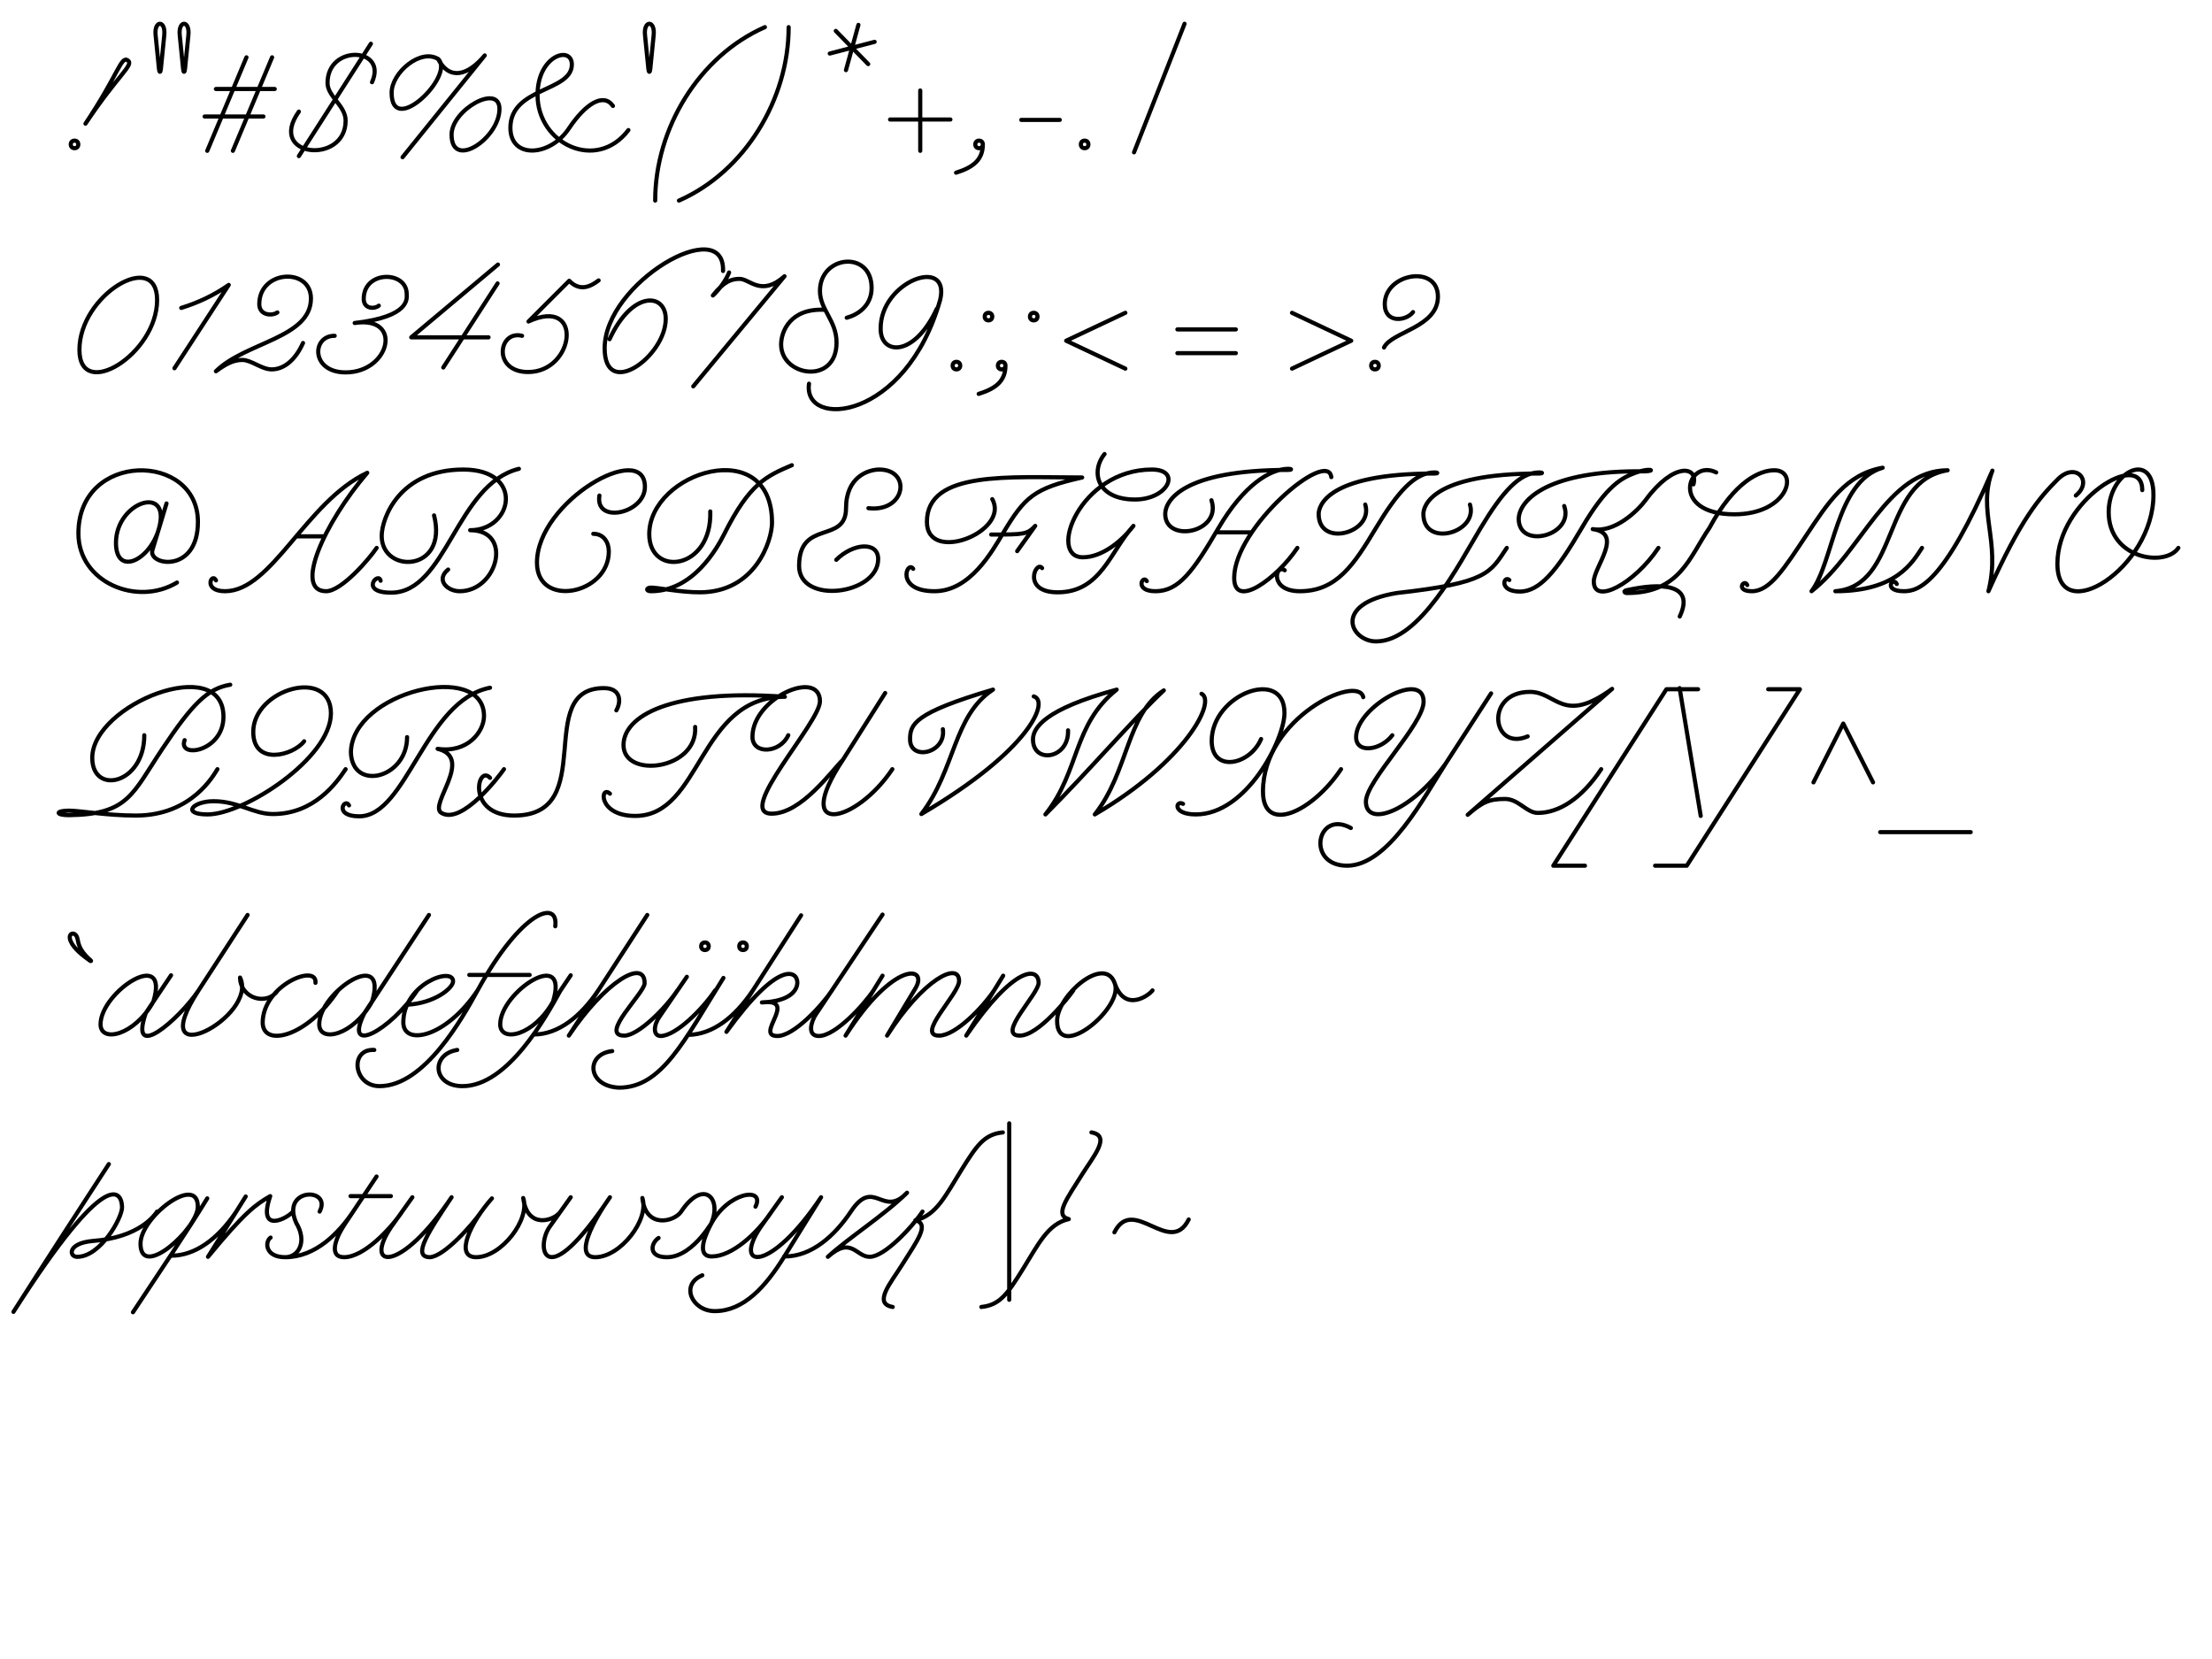 <?xml version="1.0" encoding="UTF-8" standalone="no"?>
<svg version="1.1"
  xmlns="http://www.w3.org/2000/svg"
  xmlns:svg="http://www.w3.org/2000/svg"
  width="800" height="600">
<path fill="none" stroke-width="1.5" stroke="black" stroke-linecap="round" stroke-linejoin="round" d="
M 28.318 52.227
C 28.318 51.409 27.773 50.864 26.955 50.864
C 26.136 50.864 25.591 51.409 25.591 52.227
C 25.591 53.045 26.136 53.591 26.955 53.591
C 27.773 53.591 28.318 53.045 28.318 52.227
M 30.909 44.727
C 42.909 26.727 48.636 23.455 46.182 21.818
C 43.727 20.182 42.909 26.727 30.909 44.727
M 66.227 24.955
L 65 12.682
C 64.455 7.227 68.682 7.227 68.136 12.682
L 66.909 24.955
C 66.773 26.318 66.364 26.318 66.227 24.955
M 57.5 24.955
L 56.273 12.682
C 55.727 7.227 59.955 7.227 59.409 12.682
L 58.182 24.955
C 58.045 26.318 57.636 26.318 57.5 24.955
M 74.955 54.545
L 89.136 20.727
M 98.409 20.727
L 84.227 54.545
M 95.273 42.136
L 74 42.136
M 78.091 32.182
L 99.364 32.182
M 134.545 29.727
C 140.273 17.045 118.455 15.955 118.455 30
C 118.455 34.909 125 38.182 125 43.636
C 125 59.727 96.364 56.864 108.091 40.364
M 108.091 56.455
L 134.136 15.818
M 158.545 21.409
C 152.273 17.318 141.636 26.182 141.636 33.545
C 141.636 49.909 164.818 27.136 158.409 21.273
C 162.5 29.182 169.182 27.409 175.318 20.045
L 145.591 56.864
M 180.636 39.409
C 180.636 30 163.318 39.682 163.318 48.682
C 163.318 61.636 180.636 50.045 180.636 39.409
M 221.682 38.318
C 218.273 33.409 211.727 37.5 205.727 46.5
C 198.909 56.727 184.591 57.545 184.591 46.227
C 184.591 31.5 206.818 33.273 206.818 23.318
C 206.818 16.364 194.409 19.909 194.409 34.364
C 194.409 51.955 215.682 62.318 227.273 47.045
M 234.5 24.955
L 233.273 12.682
C 232.727 7.227 236.955 7.227 236.409 12.682
L 235.182 24.955
C 235.045 26.318 234.636 26.318 234.5 24.955
M 276.636 9.818
C 252.773 20.318 236.955 46.5 236.955 72.545
M 245.545 72.545
C 269.409 62.045 285.227 35.864 285.227 9.818
M 305.955 25.364
L 310.455 9
M 316.318 15.136
L 300.091 19.364
M 302.273 11.182
L 314 23.182
M 332.818 32.727
L 332.818 54.545
M 321.909 43.227
L 343.727 43.227
M 355.455 52.227
C 355.455 53.045 354.909 53.591 354.091 53.591
C 353.273 53.591 352.727 53.045 352.727 52.227
C 352.727 51.409 353.273 50.864 354.091 50.864
C 354.909 50.864 355.455 51.409 355.455 52.227
C 355.455 57.818 351.909 60.545 345.773 62.455
M 369.364 43.364
L 383.273 43.364
M 393.636 52.227
C 393.636 53.045 393.091 53.591 392.273 53.591
C 391.455 53.591 390.909 53.045 390.909 52.227
C 390.909 51.409 391.455 50.864 392.273 50.864
C 393.091 50.864 393.636 51.409 393.636 52.227
M 428.409 8.591
L 410.136 55.091
M 56.818 108.5
C 56.818 89.955 28.727 106.591 28.727 126.5
C 28.727 145.318 56.818 128.136 56.818 108.5
M 65.545 111.364
C 71.682 109.455 77.273 106.864 82.727 103.045
L 63.091 133.182
M 100.318 113
C 98.409 114.364 93.773 114.091 93.773 110
C 93.773 97.591 112.455 96.636 112.455 107.955
C 112.455 122.273 88.591 123.773 78.091 134.273
C 81.636 131.682 84.364 130.182 87.636 130.182
C 90.909 130.182 94.591 133.591 98.273 133.591
C 102.5 133.591 106.727 130.455 109.591 124.045
M 137 110.545
C 135.636 111.773 131.545 111.909 131.545 108.091
C 131.545 97.727 147.091 97.864 147.091 106.318
C 147.091 107.818 148.591 114.5 128.273 116.818
C 145.864 114.091 141.091 134.682 125 134.682
C 112.318 134.682 112.727 121.318 121.045 121.455
M 180.091 95.682
L 148.727 122
L 176.682 122
M 179.955 102.5
L 160.318 132.909
M 216.5 101.409
C 213.5 103.727 209.682 105.5 205.864 101.545
L 191.136 116.273
C 211.182 107 207.909 134.545 191 134.545
C 178.045 134.545 180.227 119.273 188.818 121.455
M 261.5 98
C 262.182 77.136 218.682 102.227 218.682 125.955
C 218.682 144.773 240.773 128.955 240.773 115.318
C 240.773 105.909 228.636 104.955 220.455 122.682
M 263.682 98.545
C 262.727 101.136 259.864 105.091 257.818 106.864
C 261.909 101.682 264.636 100.864 267.5 100.864
C 271.182 100.864 275.273 107.409 283.727 99.909
L 250.727 139.727
M 306.227 114.909
C 309.909 113.955 315.227 110.818 315.227 104.136
C 315.227 90.364 296.545 92.273 296.545 105.227
C 296.545 112.045 302.545 115.864 302.545 123.909
C 302.545 139.318 282.5 136.182 282.5 124.591
C 282.5 119.955 285.773 111.364 298.318 112.045
M 292.591 138.773
C 290.273 155.136 327.636 152.409 340.045 108.364
C 343.727 92.409 318.227 101.818 318.5 119
C 318.5 128.409 330.636 129.364 338.818 111.636
M 358.864 114.5
C 358.864 115.318 358.318 115.864 357.5 115.864
C 356.682 115.864 356.136 115.318 356.136 114.5
C 356.136 113.682 356.682 113.136 357.5 113.136
C 358.318 113.136 358.864 113.682 358.864 114.5
M 347.273 132.227
C 347.273 133.045 346.727 133.591 345.909 133.591
C 345.091 133.591 344.545 133.045 344.545 132.227
C 344.545 131.409 345.091 130.864 345.909 130.864
C 346.727 130.864 347.273 131.409 347.273 132.227
M 363.636 132.227
C 363.636 133.045 363.091 133.591 362.273 133.591
C 361.455 133.591 360.909 133.045 360.909 132.227
C 360.909 131.409 361.455 130.864 362.273 130.864
C 363.091 130.864 363.636 131.409 363.636 132.227
C 363.636 137.818 360.091 140.545 353.955 142.455
M 375.227 114.5
C 375.227 115.318 374.682 115.864 373.864 115.864
C 373.045 115.864 372.5 115.318 372.5 114.5
C 372.5 113.682 373.045 113.136 373.864 113.136
C 374.682 113.136 375.227 113.682 375.227 114.5
M 407 113.136
L 385.591 123.227
L 407 133.318
M 425.818 119.136
L 446.955 119.136
M 446.955 127.727
L 425.818 127.727
M 467.273 113.136
L 488.682 123.227
L 467.273 133.318
M 511.045 112.864
C 508.591 116.136 500.818 117.091 500.818 110
C 500.818 98.818 520.045 95.545 520.045 107.273
C 520.045 118.455 503.273 119.955 500.545 125.682
M 498.636 132.227
C 498.636 133.045 498.091 133.591 497.273 133.591
C 496.455 133.591 495.909 133.045 495.909 132.227
C 495.909 131.409 496.455 130.864 497.273 130.864
C 498.091 130.864 498.636 131.409 498.636 132.227
M 57.347 191.624
C 62.44 174.778 41.938 181.308 41.938 196.325
C 41.938 208.469 53.952 202.854 57.347 191.624
L 60.22 182.091
L 55.127 198.936
C 53.43 204.552 71.581 207.555 71.581 188.751
C 71.581 163.418 28.357 163.026 28.357 192.93
C 28.357 210.558 49.512 219.438 64.007 210.689
M 107.361 193.974
L 117.285 193.974
M 78.11 209.905
C 76.674 206.771 73.148 213.823 81.375 213.823
C 98.351 213.823 110.625 181.438 132.825 170.991
C 117.155 189.273 106.186 213.823 117.938 213.823
C 123.553 213.823 133.608 202.07 136.22 198.153
M 187.67 169.555
C 164.948 175.17 161.553 214.345 141.443 214.345
C 129.821 214.345 136.873 206.51 137.656 210.036
M 156.983 186.4
C 162.206 207.033 138.048 207.686 138.048 193.844
C 138.048 187.314 144.577 169.816 167.56 169.816
C 189.759 169.816 185.581 191.754 170.041 191.754
C 185.711 191.754 179.966 213.823 166.254 213.823
C 161.684 213.823 157.505 209.644 162.076 205.988
M 216.79 179.218
C 215.093 189.665 233.244 185.747 233.244 176.084
C 233.244 159.108 194.199 181.308 194.199 203.507
C 194.199 220.091 220.186 214.998 220.186 199.459
C 220.186 196.325 218.488 193.06 214.57 193.06
M 286.392 168.249
C 277.251 172.167 271.113 174.778 261.973 193.06
C 259.361 198.284 250.742 213.823 235.464 213.823
C 233.505 213.823 233.636 212.517 235.464 212.517
C 238.076 212.517 245.911 214.215 253.093 214.215
C 273.203 214.215 279.21 195.541 279.21 189.012
C 279.21 156.758 234.811 170.73 234.811 193.191
C 234.811 208.861 257.533 206.249 256.88 184.964
M 314.076 183.789
C 327.656 185.356 329.746 169.816 317.993 169.816
C 314.076 169.816 305.979 172.428 305.979 183.789
C 305.979 196.847 289.003 187.706 289.003 204.682
C 289.003 218.785 317.601 215.129 317.601 202.201
C 317.601 195.672 308.46 196.455 302.454 202.462
M 358.866 180.524
C 365.395 192.277 335.23 204.16 335.23 188.751
C 335.23 170.077 365.265 172.689 391.381 172.689
C 373.883 176.607 370.619 179.741 362.784 192.799
C 358.866 199.328 350.9 213.823 337.973 213.823
C 323.608 213.823 328.048 202.462 330.268 205.727
M 358.474 193.321
C 370.227 193.321 371.533 193.321 374.405 190.187
L 367.876 199.328
M 399.478 164.201
C 394.254 170.73 396.866 180.655 410.447 180.655
C 422.591 180.655 427.423 169.816 416.584 169.816
C 390.467 169.816 378.715 201.548 391.643 201.548
C 398.172 201.548 405.223 196.325 409.924 190.187
C 401.567 199.328 398.172 214.215 382.502 214.215
C 369.443 214.215 374.667 202.462 376.887 205.466
M 438.131 180.916
C 442.048 192.668 421.416 196.586 421.416 185.878
C 421.416 181.308 427.292 169.947 465.945 169.947
C 467.251 169.947 467.251 169.555 465.945 169.555
C 459.416 169.555 449.753 175.431 440.612 191.101
C 431.471 206.771 426.247 213.823 417.89 213.823
C 410.055 213.823 413.32 207.686 414.756 210.167
M 440.612 192.538
L 452.756 192.538
M 481.485 172.558
C 480.179 162.112 446.357 190.84 446.357 208.991
C 446.357 220.613 461.897 209.122 469.21 198.153
M 493.759 182.483
C 496.893 192.668 476.914 198.284 476.914 185.878
C 476.914 183.266 479.526 171.253 518.832 171.253
C 520.137 171.253 520.137 170.861 518.832 170.861
C 511.649 170.861 505.381 178.043 497.546 191.101
C 489.711 204.16 483.443 213.823 470.124 213.823
C 458.893 213.823 461.244 203.768 464.639 206.249
M 531.629 182.483
C 534.763 192.668 514.784 198.284 514.784 185.878
C 514.784 183.266 517.395 171.253 556.701 171.253
C 558.007 171.253 558.007 170.861 556.701 170.861
C 549.519 170.861 543.251 178.043 535.416 191.101
C 527.581 204.16 513.478 231.974 497.677 231.974
C 488.536 231.974 481.615 218.393 505.12 214.476
C 538.027 210.82 538.942 207.163 544.948 198.153
M 565.711 183.005
C 569.498 193.582 549.388 198.936 549.258 187.706
C 549.388 180.524 560.619 169.947 594.832 170.469
C 599.141 170.338 596.79 169.033 591.436 170.991
C 586.605 172.82 581.12 175.431 571.979 191.101
C 562.838 206.771 556.832 213.823 549.78 213.954
C 541.814 213.954 543.904 207.947 545.863 209.775
M 612.46 175.17
C 614.289 168.51 605.278 167.074 595.223 180.785
C 592.351 184.703 583.993 192.799 576.027 191.363
C 587.388 192.93 576.419 205.074 576.419 210.297
C 576.419 218.916 591.175 211.081 599.794 198.153
M 620.687 170.861
C 610.241 165.637 603.711 186.009 627.216 186.009
C 646.804 186.009 650.722 170.077 641.711 170.077
C 636.488 170.077 627.347 173.995 618.206 190.971
C 611.024 201.418 607.629 214.476 588.433 214.476
C 587.388 214.476 586.997 213.692 588.433 213.431
C 600.186 210.82 613.244 210.82 607.498 222.964
M 631.918 211.603
C 630.873 209.122 627.347 213.823 633.615 213.823
C 640.144 213.823 645.368 205.466 653.203 193.713
C 661.038 181.96 667.567 171.514 680.887 169.163
C 663.911 174.125 663.258 203.115 655.162 213.823
C 673.443 199.459 682.584 170.077 704.392 170.077
C 680.234 173.995 687.285 211.864 663.78 213.823
C 685.979 213.823 691.725 203.246 695.12 198.153
M 685.979 211.211
C 684.674 208.338 680.756 213.823 688.591 213.823
C 693.814 213.823 702.955 211.211 720.584 170.208
C 714.969 184.703 723.718 195.802 719.148 213.823
C 730.9 187.576 737.691 179.871 744.22 173.342
C 750.749 166.813 757.148 173.995 750.749 179.218
M 774.777 177.259
C 774.777 162.242 744.089 180.916 744.089 203.899
C 744.089 227.273 778.825 205.596 778.825 178.957
C 778.825 162.503 762.632 170.469 762.632 185.225
C 762.632 202.201 783.134 205.204 787.835 198.153
M 52.182 265.909
C 52.182 283.636 33.364 287.727 33.364 274.091
C 33.364 254.727 80.818 236.045 80.818 259.227
C 80.818 271.909 64.182 274.5 66.773 267.682
M 83.273 247.636
C 75.091 249 69.636 254.455 58.727 270.818
C 47.818 287.182 46.455 294.545 24.909 294.818
C 20 294.818 20 293.182 24.909 293.182
C 29 293.182 38.545 294.955 49.182 294.955
C 69.636 294.955 77.545 279.818 78.636 278.182
M 110 268.091
C 106.045 273.273 91.591 277.091 91.591 264.682
C 91.591 249.273 119.682 241.091 119.682 258
C 119.682 274.227 88.318 294.545 75.091 294.545
C 65.545 294.545 69.636 289.773 77.273 289.773
C 86.136 289.773 91.591 294.409 98.682 294.409
C 113.682 294.409 121.727 283.091 125 278.182
M 126.227 291.273
C 124.727 288.273 120.364 295.227 129.909 295.227
C 147.227 295.227 153.636 253.364 177.227 248.727
M 147.227 266.591
C 147.227 281.591 127.318 286.364 126.909 272.045
C 127.318 250.227 175.045 238.773 175.045 258.955
C 175.045 264.682 169.045 272.455 158.273 270.818
C 171.636 274.091 154.864 291.136 159.636 294
C 167.136 298.5 180.909 280.227 182.273 278.182
M 222.909 256.909
C 224.682 253.909 224.682 248.864 218.409 248.864
C 192.636 248.864 216.909 294.955 185.955 294.955
C 168.636 294.955 172.591 276.273 177.227 281.318
M 251.409 262.909
C 252.364 278.455 225.5 281.727 225.5 269.455
C 225.5 259.091 242.273 249 283.864 252
C 252.5 252 253.864 295.091 229.727 295.091
C 216.091 295.091 217.045 283.773 220.591 287.045
M 285.091 265.909
C 282.091 272.455 272.136 273 272.136 266.455
C 272.136 252.409 296.545 241.773 296.545 253.636
C 296.545 261.409 265.727 294.273 279.091 294.273
C 289.864 294.273 300.773 278.727 304.864 274.773
L 320.136 250.636
M 304.864 274.773
C 286.045 303.136 309.636 297.818 322.727 278.182
M 341 263.727
C 342.227 272.455 329.136 275.318 329.136 267.409
C 329.136 261.955 330.5 257.864 359.136 249.409
C 344.682 258.955 345.636 278.182 333.227 294.409
C 372.773 271.227 379.591 253.5 373.864 251.864
M 386.273 264.136
C 386.682 274.5 373.591 276.409 373.591 267.409
C 373.591 263.318 377.682 256.5 403.864 249.409
C 387.909 262.227 390.636 278.727 378.091 294.545
C 394.455 278.182 409.455 260.455 420.909 249.682
C 407.409 258.273 408.227 279 395.955 294.545
C 428.682 275.455 440 253.636 434.545 250.909
M 456.091 267.273
C 452 276.818 438.227 279.545 438.227 267.955
C 438.227 251.045 464.545 241.227 464.545 257.864
C 464.545 267.409 450.909 294.545 432.5 294.545
C 423.773 294.545 425.273 289.227 427.864 290.727
M 493.045 252.136
C 491.136 243.682 456.773 259.636 456.773 286.227
C 456.773 301.909 474.636 293.727 485 278.182
M 503.545 265.909
C 499.455 271.364 490.455 272.727 490.455 266.591
C 490.455 255.682 514.864 242.045 514.864 253.773
C 514.864 261.955 494 282.409 494 289.909
C 494 299.455 510.364 293.591 522.773 276.273
L 539.273 250.773
M 522.773 276.273
C 515.273 287.864 502.182 313.091 487.182 313.091
C 472.182 313.091 476.273 292.636 488.545 299.455
M 552.5 266.318
C 539.545 271.909 536.818 250.227 553.318 250.227
C 563 250.227 565.182 262.227 583.045 249.136
L 530.818 294.682
C 536.136 290.045 538.591 288.955 544.318 288.955
C 549.227 288.955 552.091 294 556.182 294
C 563.818 294 572 288.818 579.091 278.182
M 614.136 249.273
L 602.682 249.273
L 561.773 313.091
L 573.227 313.091
M 607.455 248.864
L 615.091 295.091
M 598.591 313.091
L 610.045 313.091
L 650.955 249.273
L 639.5 249.273
M 655.864 282.955
L 666.636 261.682
L 677.409 282.955
M 680 300.955
L 712.727 300.955
M 25.591 340.455
C 24.227 337.455 27.091 336.636 27.909 339.091
C 28.455 340.727 28.045 343.045 32.409 347
C 32.955 347.409 33.091 347.682 32.682 347.545
C 29.955 345.636 26.682 343.045 25.591 340.455
M 55.455 362.273
C 61.591 342.227 36.364 358.727 36.364 370.455
C 36.364 377.273 48.636 374.545 55.455 362.273
L 61.864 352.727
L 52.727 366.364
C 46.455 384.636 65 368.409 71.818 358.182
M 89.545 330.909
L 71.818 358.182
C 51.364 389.545 93.636 367.727 86.818 353.545
C 86.955 361.182 96.636 363.909 100.455 358.182
M 114.091 355.455
C 114.773 348.364 95.136 356.273 95 369.773
C 95 378.773 110.818 375.364 122.273 358.182
M 134.545 362.273
C 140.682 342.227 115.455 358.727 115.455 370.455
C 115.455 377.273 127.727 374.545 134.545 362.273
L 155.136 330.909
L 131.818 366.364
C 123.909 382.182 141.364 372.5 150.909 358.182
M 147.364 363.364
C 157.182 362.818 163.864 357.364 163.864 354.909
C 163.864 349.455 145.864 355.864 145.864 369.773
C 145.864 378.364 161.273 375.364 172.727 358.182
M 200.818 335
C 202.045 325.182 188.682 329.136 172.727 358.182
C 167.409 367.864 153.636 392.818 137.273 392.818
C 127.727 392.818 126.364 379.182 135.364 379.727
M 169.727 352.591
L 191.545 352.591
M 200 362.273
C 206.136 342.227 180.909 358.727 180.909 370.455
C 180.909 377.273 193.182 374.545 200 362.273
L 206.409 352.727
L 202.727 358.182
C 197.409 367.864 183.636 392.818 167.273 392.818
C 156.364 392.818 155.818 381.227 165.364 379.727
M 193.045 374.136
C 201.909 374.136 210.091 367.591 216.364 358.182
M 234.091 330.909
C 222.636 348.636 216.364 358.182 205.727 374.545
C 218.818 355.045 233.136 346.455 233.136 355.591
C 233.136 359.136 216.5 374.545 225.773 374.545
C 230.818 374.545 240.636 364.727 245 358.182
M 248.409 353.273
L 238.591 367.591
C 236.409 370.591 236 374.682 239 374.682
C 244.455 374.545 254 365.136 258.636 358.182
M 256.318 342.227
C 256.318 341.409 255.773 340.864 254.955 340.864
C 254.136 340.864 253.591 341.409 253.591 342.227
C 253.591 343.045 254.136 343.591 254.955 343.591
C 255.773 343.591 256.318 343.045 256.318 342.227
M 261.636 353.682
C 247.455 376.318 239.409 393.364 223.864 393.364
C 212.273 392.818 211.727 381.227 221.409 380.136
M 248.955 374.273
C 257.682 374.136 265.727 368 272.273 358.182
M 270.091 342.227
C 270.091 341.409 269.545 340.864 268.727 340.864
C 267.909 340.864 267.364 341.409 267.364 342.227
C 267.364 343.045 267.909 343.591 268.727 343.591
C 269.545 343.591 270.091 343.045 270.091 342.227
M 289.727 331.045
C 280.864 344.955 272.273 358.045 262.727 373.182
C 281.818 346.864 288.364 351.227 288.364 355.318
C 288.364 358.045 285.909 362.136 275.545 362.545
C 289.182 360.909 272.682 374.682 281.136 374.682
C 287.273 374.682 297.364 363.5 300.909 358.182
M 319.182 330.773
L 295.045 366.909
C 293.409 369.364 291.773 374.682 296.136 374.682
C 302.136 374.682 312.364 363.5 315.909 358.182
M 319.182 352.864
L 305.818 374.545
C 323.273 347.273 335.955 349.318 331.045 357.5
L 320.818 374.545
C 333.773 354.227 346.864 347.545 346.864 354.773
C 346.864 359.545 331.045 374.545 339.636 374.545
C 345.636 374.545 355.455 364.318 359.545 358.182
M 362.818 352.864
L 349.455 374.545
C 366.909 349.182 375.636 349.591 375.636 355.455
C 375.636 359.545 360.227 374.545 368.818 374.545
C 375.636 374.545 386.545 360.636 388.182 358.182
M 403.045 355.318
C 399.227 345.5 382.455 359.955 382.318 369.091
C 382.182 384.636 407.136 364.045 403.045 355.318
C 406.727 366.636 415.727 359.818 416.818 358.182
M 39.364 421
C 28.864 437.091 18.091 453.727 4.864 474.455
C 39.227 420.591 44.136 431.091 44.136 436.682
C 44.136 440.5 36.364 454.545 27.909 454.545
C 24.909 454.545 24.364 449.636 33.5 448.818
C 50.409 447.591 56 439.409 56.818 438.182
M 71.545 436.409
C 71.545 424.409 50.818 440.091 50.818 449.773
C 50.818 463.136 71.545 444.318 71.545 436.409
M 74.955 433.409
C 67.455 445.682 58.727 458.5 48.091 474.591
M 62 454.136
C 70.318 454.136 78.636 448.409 85.455 438.182
M 88.864 432.727
L 75.227 454.545
C 88.591 438.318 92.545 435.591 97.727 432.591
C 92.818 446.909 104.545 440.227 105.909 438.182
M 115.591 438.182
C 120.227 429.318 101.409 429.455 107.136 442.273
C 111.227 449.091 107.955 454.682 103.182 454.682
C 95.682 454.682 95.818 448.955 97.864 447.591
M 103.182 454.682
C 114.091 454.682 122.545 445.955 127.727 438.182
M 136.182 425.5
L 124.727 442.682
C 121.182 448 118.864 454.682 124.455 454.682
C 131.682 454.682 141.364 444.318 145.455 438.182
M 126.773 432.591
L 141.364 432.591
M 149.136 433
L 141.364 443.909
C 131.273 459.045 145.045 460.409 163.318 433
C 155.136 445.273 148.864 454.545 155.409 454.682
C 160.591 454.545 171.091 442.682 174.091 438.182
M 177.909 433.409
C 170.136 442.136 164.273 454.682 172.182 454.682
C 181.318 454.682 191.818 441.045 189.227 433.273
C 190.727 444.864 200.545 441.455 202.727 438.182
M 206.409 433
L 198.636 443.909
C 193.727 451.273 196.864 468.591 220.591 433
C 214.864 441.045 207.364 454.682 215.273 454.682
C 224.409 454.682 234.909 441.045 232.318 433.273
C 233.545 444.591 243.909 441.864 246.364 438.182
M 246.364 438.182
C 254.545 425.909 261.636 433.682 256.864 443.227
C 259.045 438.864 251.409 454.682 241.182 454.682
C 234.364 454.682 235.318 449.636 238.182 447.727
M 273.227 436.409
C 276.909 429.045 263 430.955 256.864 443.227
C 255.909 445.136 251.136 454.409 257.409 454.409
C 264.636 454.409 273.636 446.364 279.091 438.182
M 282.773 433
L 275 443.909
C 264.909 459.045 278.682 460.409 296.955 433
L 283.591 454.545
C 276.909 465.318 269 474.182 258.5 474.182
C 250.318 474.182 245.818 464.636 254 461.227
M 283.591 454.409
C 293.545 454.545 302 446.773 307.727 438.182
M 307.727 438.182
C 316.182 425.5 319.182 440.773 328.045 431.364
C 319.727 439.545 306.636 447.864 299.409 454.545
C 308 446.909 309.5 454.545 314.545 454.545
C 319.864 454.545 329.818 443.909 333.636 438.182
M 362.682 409.545
C 355.864 410.227 353.136 414.455 347.682 423.182
C 342.227 431.909 338.682 439.682 331.045 441.318
C 336.364 442.682 331.727 448.682 326.273 457.409
C 322.182 463.955 315.636 471.455 322.864 472.682
M 365 406.273
L 365 470.091
M 354.909 472.682
C 361.727 472 364.455 467.773 369.909 459.045
C 375.364 450.318 378.909 442.545 386.545 440.909
C 381.227 439.545 385.864 433.545 391.318 424.818
C 395.409 418.273 401.955 410.773 394.727 409.545
M 403.045 445.682
C 409.864 432.045 423.091 454.682 429.909 441.045
"/>
</svg>